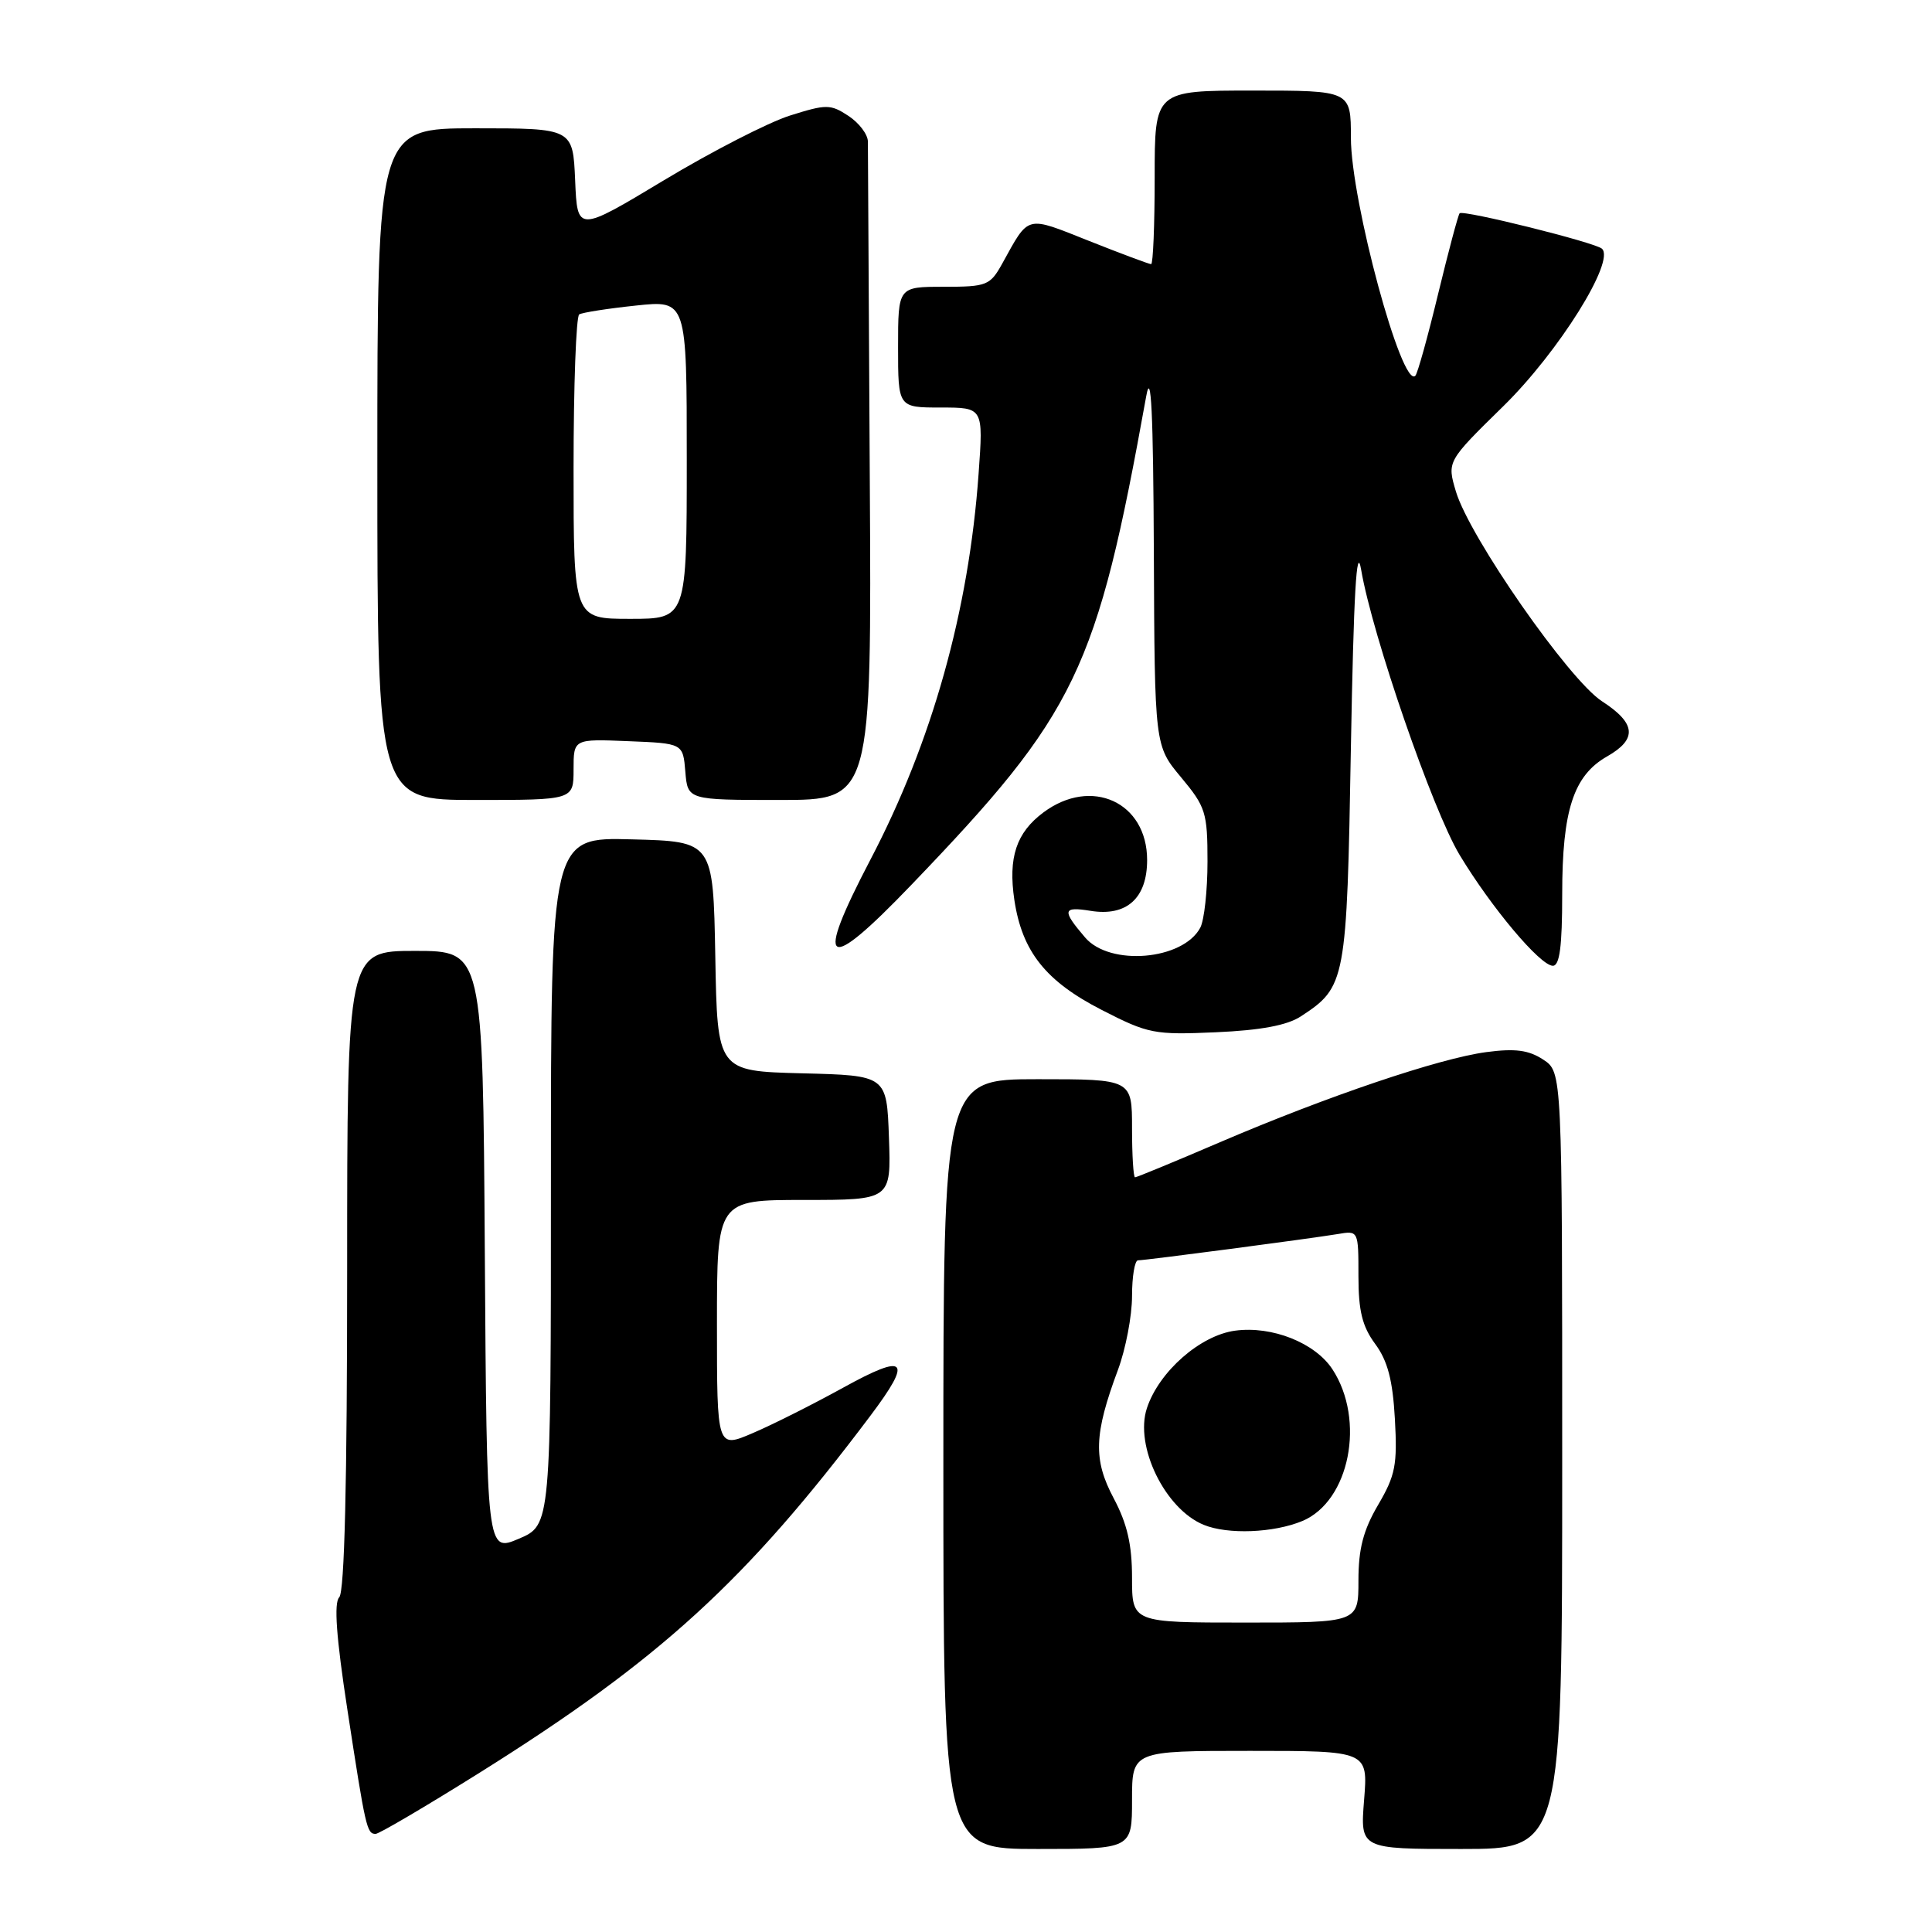 <?xml version="1.0" encoding="UTF-8" standalone="no"?>
<!DOCTYPE svg PUBLIC "-//W3C//DTD SVG 1.1//EN" "http://www.w3.org/Graphics/SVG/1.1/DTD/svg11.dtd" >
<svg xmlns="http://www.w3.org/2000/svg" xmlns:xlink="http://www.w3.org/1999/xlink" version="1.1" viewBox="0 0 256 256">
 <g >
 <path fill="currentColor"
d=" M 150.00 238.50 C 150.00 232.00 150.00 232.00 165.64 232.00 C 181.27 232.00 181.27 232.00 180.75 238.50 C 180.23 245.00 180.23 245.00 193.62 245.00 C 207.00 245.00 207.00 245.00 207.00 193.52 C 207.00 142.05 207.00 142.05 204.48 140.40 C 202.56 139.14 200.77 138.90 196.94 139.41 C 190.70 140.24 175.92 145.24 161.65 151.35 C 155.69 153.91 150.62 156.00 150.40 156.00 C 150.18 156.00 150.00 153.07 150.00 149.50 C 150.00 143.00 150.00 143.00 137.50 143.00 C 125.00 143.00 125.00 143.00 125.00 194.00 C 125.00 245.00 125.00 245.00 137.50 245.00 C 150.00 245.00 150.00 245.00 150.00 238.50 Z  M 63.54 234.90 C 87.45 219.92 98.85 209.51 115.32 187.61 C 120.97 180.10 120.14 179.23 111.75 183.86 C 107.76 186.06 102.36 188.78 99.75 189.89 C 95.00 191.93 95.00 191.93 95.00 175.46 C 95.00 159.00 95.00 159.00 106.54 159.00 C 118.08 159.00 118.08 159.00 117.79 150.75 C 117.50 142.50 117.50 142.50 106.28 142.22 C 95.05 141.93 95.05 141.93 94.78 126.72 C 94.50 111.50 94.50 111.50 83.75 111.22 C 73.00 110.93 73.00 110.93 73.00 156.51 C 73.00 202.08 73.00 202.08 68.75 203.89 C 64.50 205.69 64.50 205.69 64.24 165.85 C 63.98 126.00 63.98 126.00 54.99 126.00 C 46.00 126.00 46.00 126.00 46.00 168.30 C 46.00 196.42 45.65 210.95 44.95 211.65 C 44.23 212.37 44.55 216.92 46.04 226.60 C 48.44 242.25 48.61 243.00 49.77 243.00 C 50.23 243.00 56.43 239.35 63.54 234.90 Z  M 172.36 134.68 C 178.34 130.77 178.46 130.13 179.00 99.05 C 179.37 78.61 179.75 71.92 180.36 75.50 C 181.85 84.22 189.84 107.35 193.40 113.27 C 197.60 120.24 204.05 127.92 205.75 127.97 C 206.66 127.99 207.00 125.44 207.00 118.47 C 207.00 107.37 208.50 102.76 212.95 100.23 C 216.98 97.93 216.79 95.85 212.27 92.92 C 207.89 90.08 194.74 71.20 192.92 65.14 C 191.73 61.14 191.73 61.14 199.20 53.82 C 206.51 46.66 214.08 34.56 212.26 32.95 C 211.33 32.12 193.88 27.78 193.41 28.26 C 193.22 28.45 191.94 33.25 190.56 38.94 C 189.19 44.62 187.83 49.51 187.54 49.79 C 185.76 51.57 179.01 26.63 179.00 18.25 C 179.00 12.00 179.00 12.00 166.00 12.00 C 153.00 12.00 153.00 12.00 153.00 23.50 C 153.00 29.82 152.79 35.00 152.53 35.00 C 152.27 35.00 148.57 33.62 144.32 31.93 C 135.83 28.56 136.41 28.41 132.80 34.93 C 131.19 37.83 130.76 38.00 125.05 38.00 C 119.00 38.00 119.00 38.00 119.00 46.00 C 119.00 54.00 119.00 54.00 124.65 54.00 C 130.30 54.00 130.30 54.00 129.67 62.75 C 128.38 80.91 123.52 98.27 115.34 113.90 C 107.84 128.24 109.33 129.16 120.74 117.27 C 142.70 94.40 145.30 88.97 151.88 52.50 C 152.53 48.88 152.81 54.60 152.89 73.16 C 153.00 98.81 153.00 98.81 156.50 103.00 C 159.76 106.91 160.00 107.66 160.00 114.16 C 160.00 117.99 159.57 121.94 159.04 122.93 C 156.74 127.23 147.07 128.06 143.79 124.23 C 140.69 120.61 140.79 120.09 144.50 120.69 C 149.28 121.47 152.00 119.02 152.00 113.96 C 152.00 106.29 144.62 102.91 138.26 107.65 C 134.66 110.33 133.57 113.63 134.41 119.27 C 135.44 126.09 138.56 130.02 146.00 133.83 C 152.16 136.99 152.95 137.14 161.12 136.78 C 167.05 136.52 170.56 135.86 172.36 134.68 Z  M 76.00 101.96 C 76.00 97.91 76.00 97.91 83.25 98.21 C 90.50 98.50 90.50 98.50 90.81 102.25 C 91.12 106.00 91.12 106.00 103.31 106.00 C 115.50 106.00 115.50 106.00 115.25 63.25 C 115.12 39.74 115.00 19.72 115.00 18.77 C 115.00 17.82 113.84 16.29 112.43 15.36 C 110.04 13.79 109.50 13.79 104.68 15.31 C 101.83 16.21 94.33 20.06 88.00 23.87 C 76.50 30.79 76.50 30.79 76.21 23.90 C 75.91 17.00 75.91 17.00 62.96 17.00 C 50.00 17.00 50.00 17.00 50.00 61.50 C 50.00 106.00 50.00 106.00 63.00 106.00 C 76.00 106.00 76.00 106.00 76.00 101.96 Z  M 150.00 209.05 C 150.00 204.67 149.36 201.90 147.57 198.53 C 144.84 193.40 144.95 190.05 148.14 181.50 C 149.16 178.75 150.00 174.36 150.00 171.75 C 150.00 169.14 150.36 167.00 150.79 167.00 C 151.81 167.00 173.65 164.12 177.25 163.52 C 180.00 163.05 180.00 163.06 180.00 169.07 C 180.00 173.71 180.51 175.76 182.22 178.08 C 183.87 180.32 184.54 182.85 184.83 188.02 C 185.17 194.09 184.90 195.50 182.61 199.40 C 180.64 202.76 180.00 205.23 180.00 209.43 C 180.00 215.00 180.00 215.00 165.00 215.00 C 150.00 215.00 150.00 215.00 150.00 209.05 Z  M 172.57 201.54 C 178.83 198.92 180.96 188.17 176.55 181.43 C 174.25 177.93 168.55 175.66 163.66 176.32 C 159.04 176.94 153.57 181.74 151.97 186.59 C 150.31 191.62 154.37 199.95 159.50 202.05 C 162.70 203.36 168.77 203.12 172.57 201.54 Z  M 76.00 62.06 C 76.00 51.09 76.34 41.91 76.75 41.66 C 77.16 41.41 80.54 40.88 84.25 40.49 C 91.00 39.77 91.00 39.77 91.00 60.88 C 91.00 82.00 91.00 82.00 83.50 82.00 C 76.00 82.00 76.00 82.00 76.00 62.06 Z "/>
</g>
</svg>